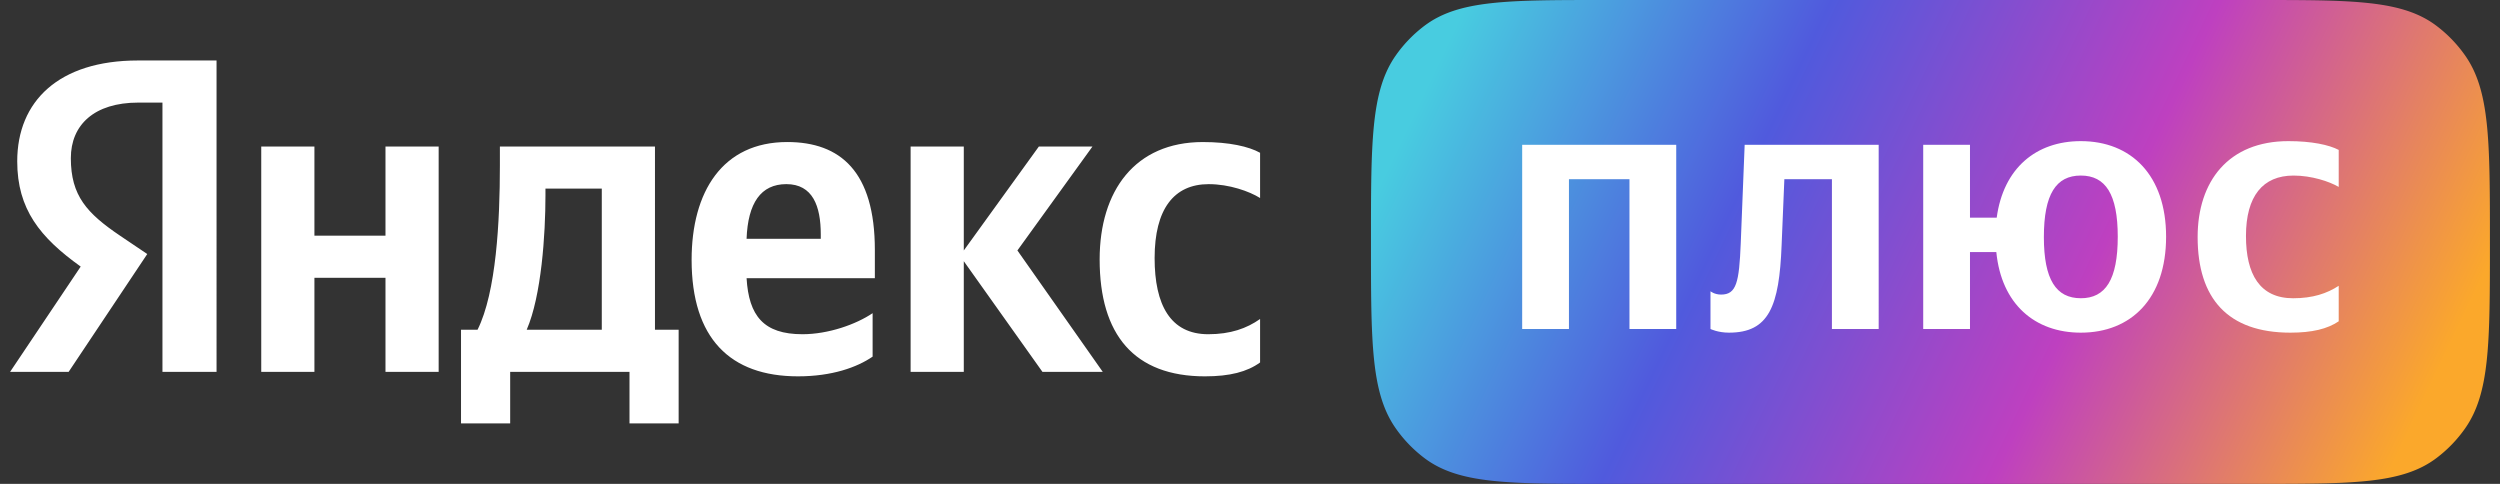 <svg width="155" height="30" fill="none" xmlns="http://www.w3.org/2000/svg"><rect width="100%" height="100%" fill="#333333" stroke="none"/><path d="M10.073 23.056h3.353V3.75H8.55c-4.905 0-7.482 2.528-7.482 6.25 0 2.972 1.413 4.722 3.935 6.528L.625 23.056h3.63L9.13 15.75l-1.69-1.139c-2.05-1.389-3.048-2.472-3.048-4.805 0-2.056 1.441-3.445 4.184-3.445h1.496v16.695Zm64.644.277c1.524 0 2.605-.277 3.408-.86v-2.695c-.831.583-1.829.944-3.214.944-2.355 0-3.325-1.833-3.325-4.722 0-3.028 1.191-4.583 3.353-4.583 1.274 0 2.521.444 3.186.86V9.473c-.693-.389-1.912-.666-3.547-.666-4.211 0-6.4 3.027-6.4 7.277 0 4.667 2.133 7.25 6.539 7.25Zm-20.615-1.222v-2.694c-1.025.694-2.743 1.305-4.35 1.305-2.41 0-3.325-1.139-3.464-3.472h7.953V15.5c0-4.861-2.134-6.694-5.431-6.694-4.018 0-5.93 3.083-5.93 7.305 0 4.861 2.383 7.222 6.595 7.222 2.105 0 3.657-.555 4.627-1.222ZM23.9 9.083v5.528h-4.406V9.083h-3.297v13.973h3.297v-5.834H23.9v5.834h3.297V9.083H23.9Zm18.177 11.361h-1.469V9.084h-9.615v1.194c0 3.416-.221 7.833-1.385 10.166h-1.025v5.806h3.048v-3.194h7.398v3.194h3.047v-5.806Zm22.554 2.612h3.74l-5.292-7.528 4.655-6.445H64.41l-4.655 6.445V9.083h-3.297v13.973h3.297v-6.862l4.877 6.862Zm-15.877-11.64c1.635 0 2.134 1.362 2.134 3.112v.278h-4.6c.083-2.223.887-3.39 2.466-3.39Zm-11.443 9.028h-4.655c.914-2.11 1.163-5.916 1.163-8.333v-.417h3.492v8.75Z" fill="#fff"/><path d="M85 15c0-6.25 0-9.374 1.54-11.565a8.205 8.205 0 0 1 1.785-1.843C90.445 0 93.471 0 99.52 0h40.335c6.049 0 9.074 0 11.195 1.592a8.187 8.187 0 0 1 1.784 1.843c1.541 2.19 1.541 5.315 1.541 11.565 0 6.25 0 9.374-1.541 11.565a8.188 8.188 0 0 1-1.784 1.843C148.929 30 145.904 30 139.855 30H99.52c-6.05 0-9.074 0-11.195-1.591a8.206 8.206 0 0 1-1.784-1.844C85 24.375 85 21.25 85 15Z" fill="url(#a)"/><path d="M94.375 8.977v11.42h2.9v-9.286h3.752v9.287h2.899V8.978h-9.551ZM106.05 18.06v2.338s.462.227 1.145.227c2.485 0 3.119-1.635 3.265-5.427l.17-4.087h2.949v9.287h2.899V8.978h-8.309l-.243 6.107c-.098 2.43-.268 3.179-1.219 3.179-.414 0-.657-.205-.657-.205ZM129.01 8.75c-2.778 0-4.8 1.68-5.214 4.745h-1.657V8.977h-2.9v11.42h2.9V15.63h1.633c.316 3.224 2.387 4.995 5.238 4.995 3.119 0 5.288-2.112 5.288-5.949 0-3.814-2.169-5.926-5.288-5.926Zm0 9.74c-1.535 0-2.29-1.157-2.29-3.791 0-2.657.755-3.815 2.29-3.815 1.535 0 2.291 1.158 2.291 3.792 0 2.657-.756 3.815-2.291 3.815ZM142.003 20.625c1.34 0 2.29-.227 2.997-.704V17.72c-.731.476-1.608.772-2.826.772-2.072 0-2.924-1.499-2.924-3.86 0-2.475 1.047-3.747 2.948-3.747 1.121 0 2.217.364 2.802.704V9.295c-.609-.318-1.681-.545-3.119-.545-3.703 0-5.628 2.475-5.628 5.949 0 3.814 1.876 5.926 5.75 5.926Z" fill="#fff"/><defs><linearGradient id="a" x1="86.555" y1="3.535" x2="149.386" y2="33.547" gradientUnits="userSpaceOnUse"><stop offset=".036" stop-color="#48CCE0"/><stop offset=".328" stop-color="#505ADD"/><stop offset=".641" stop-color="#BE40C0"/><stop offset=".958" stop-color="#FBA82B"/></linearGradient></defs></svg>
